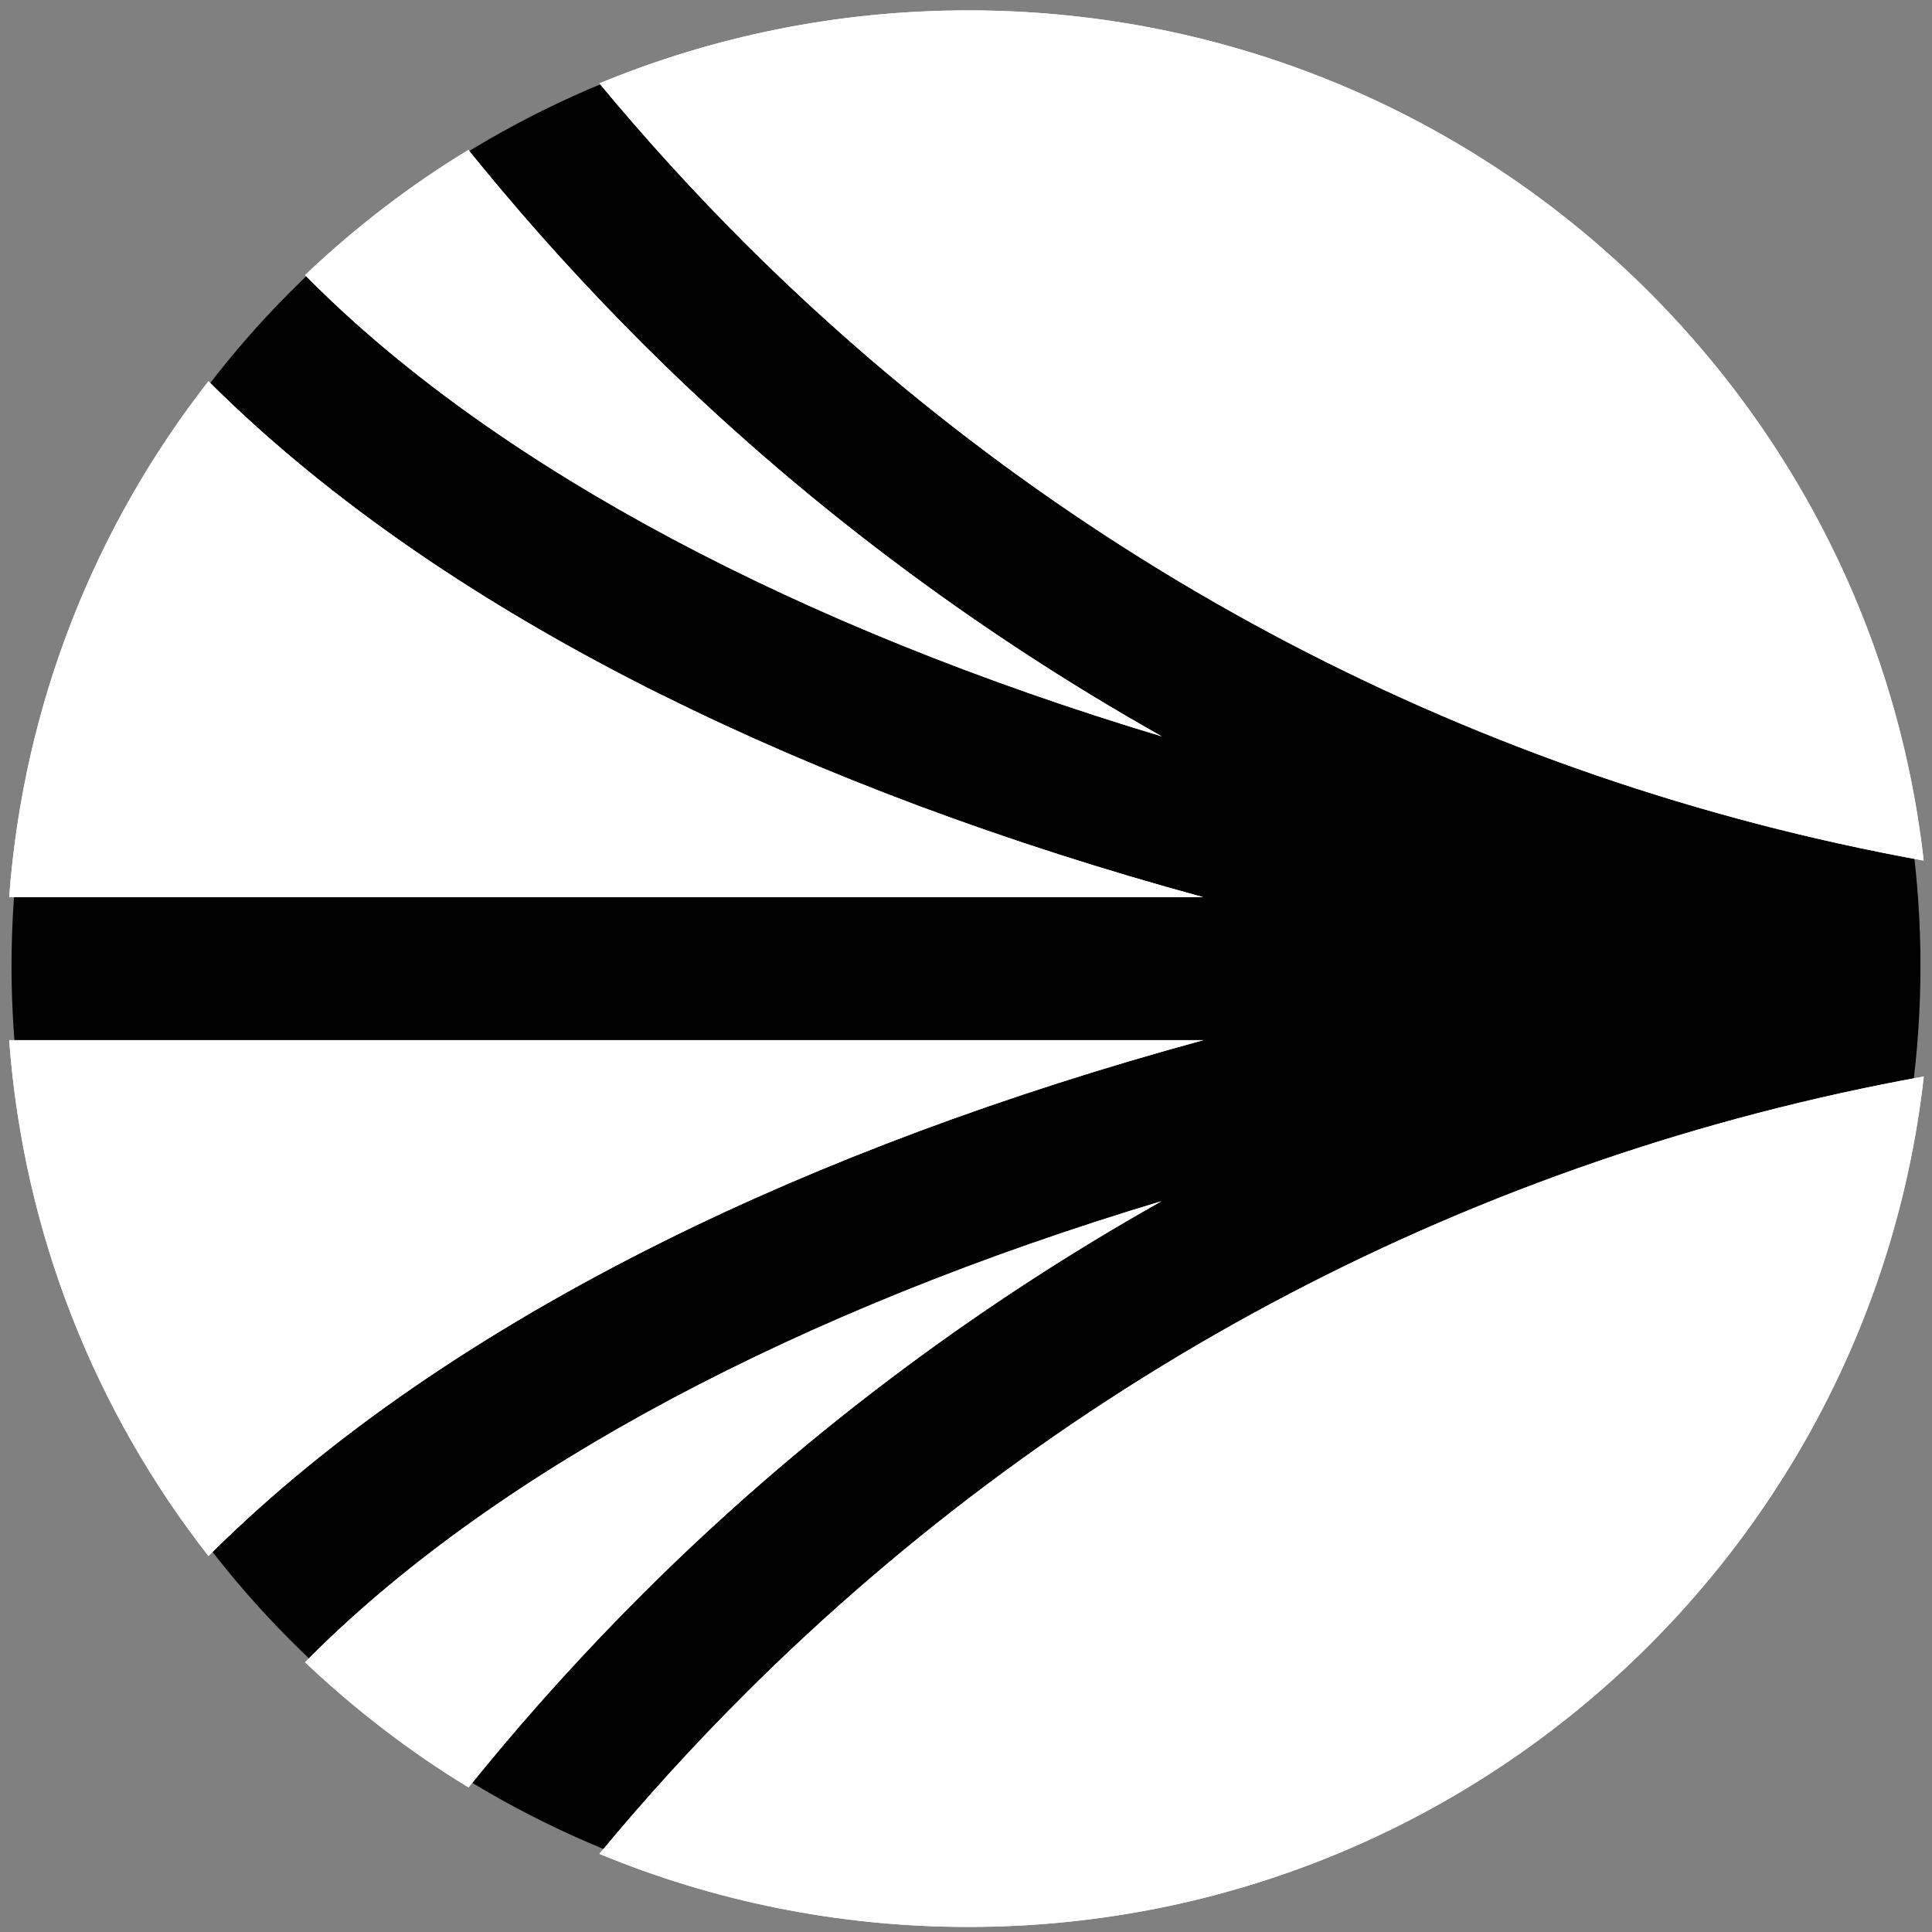 <svg width="32" height="32" viewBox="0 0 32 32" fill="none" xmlns="http://www.w3.org/2000/svg">
<rect x="0" y="0" width="32" height="32" fill="#808080" stroke="none"/>
<g clip-path="url(#clip0_18618_39417)">
<circle cx="16" cy="16" r="15.809" fill="black"/>
<g clip-path="url(#clip1_18618_39417)">
<g clip-path="url(#clip2_18618_39417)">
<path d="M19.243 19.894C13.25 21.694 8.293 24.319 5.189 27.395L5.052 27.532C5.877 28.312 6.782 29.011 7.76 29.605L7.97 29.348C8.818 28.312 9.726 27.313 10.672 26.371C13.212 23.84 16.117 21.65 19.246 19.891L19.242 19.894H19.243Z" fill="white"/>
<path d="M0.152 17.228C0.391 20.437 1.583 23.379 3.453 25.773L3.539 25.687C5.46 23.791 7.961 22.069 10.978 20.567C13.623 19.25 16.659 18.12 19.932 17.228H0.152Z" fill="white"/>
<path d="M12.35 4.039C17.711 9.381 24.46 12.914 31.862 14.254C30.968 6.334 24.227 0.172 16.036 0.172C13.873 0.172 11.811 0.603 9.928 1.381C10.692 2.302 11.508 3.198 12.35 4.039Z" fill="white"/>
<path d="M5.189 4.693C8.293 7.772 13.25 10.394 19.243 12.197C16.115 10.436 13.209 8.248 10.67 5.718C9.726 4.778 8.819 3.779 7.968 2.741L7.758 2.483C6.78 3.077 5.875 3.775 5.053 4.556L5.19 4.693H5.189Z" fill="white"/>
<path d="M12.35 28.049C11.505 28.89 10.689 29.786 9.928 30.706C11.808 31.484 13.873 31.916 16.036 31.916C24.228 31.916 30.97 25.754 31.864 17.83C24.463 19.171 17.715 22.703 12.352 28.046L12.35 28.049Z" fill="white"/>
<path d="M10.978 11.52C7.961 10.019 5.46 8.294 3.539 6.4L3.453 6.314C1.583 8.708 0.391 11.651 0.152 14.86H19.928C16.656 13.967 13.623 12.837 10.974 11.516L10.977 11.52H10.978Z" fill="white"/>
</g>
<path d="M19.243 19.894C13.25 21.694 8.293 24.319 5.189 27.395L5.052 27.532C5.877 28.312 6.782 29.011 7.76 29.605L7.97 29.348C8.818 28.312 9.726 27.313 10.672 26.371C13.212 23.84 16.117 21.65 19.246 19.891L19.242 19.894H19.243Z" fill="white"/>
<path d="M0.152 17.228C0.391 20.437 1.583 23.379 3.453 25.773L3.539 25.687C5.46 23.791 7.961 22.069 10.978 20.567C13.623 19.25 16.659 18.12 19.932 17.228H0.152Z" fill="white"/>
<path d="M12.35 4.039C17.711 9.381 24.46 12.914 31.862 14.254C30.968 6.334 24.227 0.172 16.036 0.172C13.873 0.172 11.811 0.603 9.928 1.381C10.692 2.302 11.508 3.198 12.35 4.039Z" fill="white"/>
<path d="M5.189 4.693C8.293 7.772 13.25 10.394 19.243 12.197C16.115 10.436 13.209 8.248 10.67 5.718C9.726 4.778 8.819 3.779 7.968 2.741L7.758 2.483C6.78 3.077 5.875 3.775 5.053 4.556L5.19 4.693H5.189Z" fill="white"/>
<path d="M12.35 28.049C11.505 28.89 10.689 29.786 9.928 30.706C11.808 31.484 13.873 31.916 16.036 31.916C24.228 31.916 30.97 25.754 31.864 17.83C24.463 19.171 17.715 22.703 12.352 28.046L12.35 28.049Z" fill="white"/>
<path d="M10.978 11.52C7.961 10.019 5.46 8.294 3.539 6.4L3.453 6.314C1.583 8.708 0.391 11.651 0.152 14.86H19.928C16.656 13.967 13.623 12.837 10.974 11.516L10.977 11.52H10.978Z" fill="white"/>
</g>
</g>
<defs>
<clipPath id="clip0_18618_39417">
<rect width="32" height="32" fill="white"/>
</clipPath>
<clipPath id="clip1_18618_39417">
<rect width="32" height="32" fill="white"/>
</clipPath>
<clipPath id="clip2_18618_39417">
<rect width="32" height="32" fill="white"/>
</clipPath>
</defs>
</svg>
